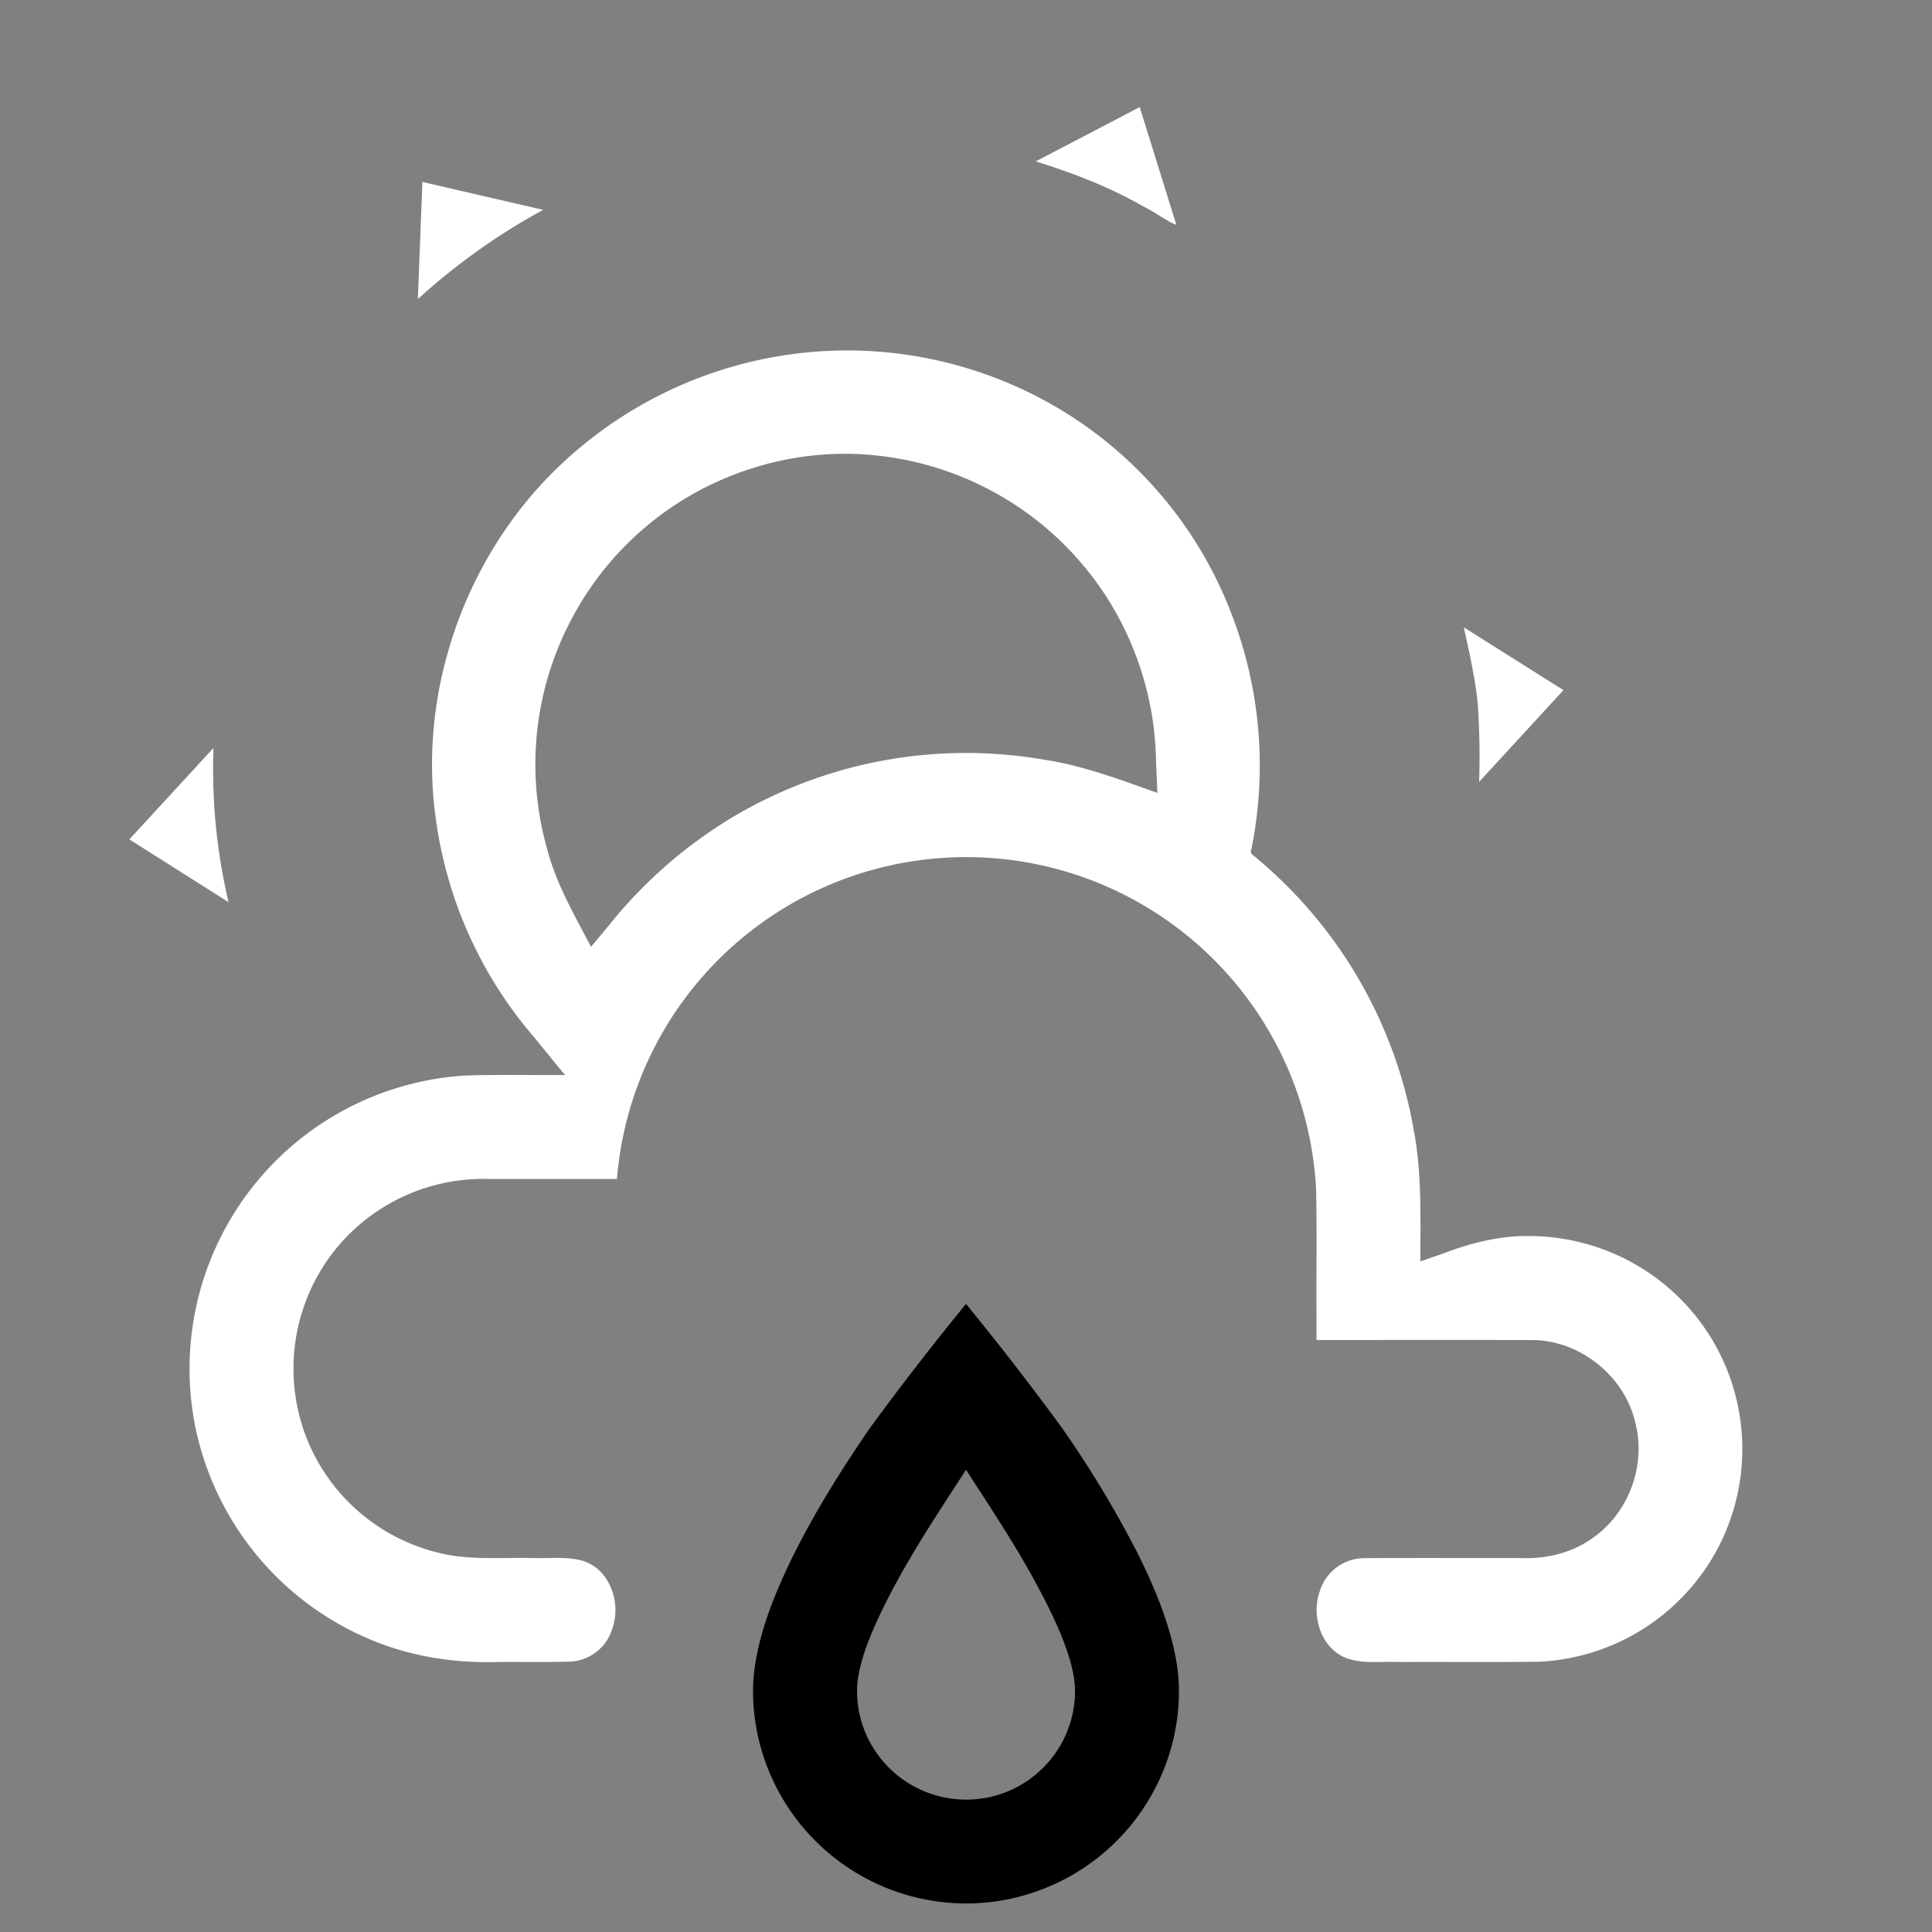<svg width="64" height="64" viewBox="0 0 24 24"><rect x="0" y="0" width="24" height="24" fill="#808080" stroke="none"/><title>weather partly rainy</title><g fill="#000000" class="nc-icon-wrapper"><g transform="translate(0 0)"><path d="M12 16.198c-.417.51-.82 1.03-1.208 1.562-.387.567-.752 1.153-1.04 1.777-.17.373-.317.762-.376 1.17-.043.306-.019.621.054.922a2.652 2.652 0 0 0 2.664 2.015 2.65 2.65 0 0 0 2.484-2.047c.075-.33.092-.676.026-1.009-.084-.439-.257-.855-.453-1.255a13.229 13.229 0 0 0-.953-1.587A35.823 35.823 0 0 0 12 16.198zm0 2.06c.293.453.592.901.85 1.374.17.313.333.634.437.975.048.164.08.335.063.506a1.352 1.352 0 0 1-1.707 1.194 1.356 1.356 0 0 1-.876-.745 1.329 1.329 0 0 1-.115-.667c.036-.286.149-.556.269-.816.265-.562.601-1.086.94-1.606l.139-.215z" data-color="color-2"></path><path d="M14.158 1.33c-.43.226-.861.45-1.292.675.461.143.914.317 1.334.558.133.063.318.2.413.229l-.455-1.461zm-8.911.931l-.056 1.454c.472-.43.996-.804 1.557-1.108L5.247 2.26zm-.056 1.454c-.005.058-.004.11-.001.02v-.02zm5.419.639a5.182 5.182 0 0 0-3.913 1.693c-.993 1.098-1.489 2.639-1.285 4.11a5.226 5.226 0 0 0 1.23 2.736c.125.154.25.308.377.461-.416.003-.832-.007-1.247.007a3.65 3.65 0 0 0-3.339 4.396 3.664 3.664 0 0 0 2.108 2.584c.508.226 1.067.32 1.62.305.31-.003.618.004.927-.005a.577.577 0 0 0 .522-.422c.107-.314-.036-.728-.371-.83-.203-.057-.415-.027-.622-.035-.32-.006-.64.017-.958-.024a2.36 2.36 0 0 1-1.845-1.452 2.365 2.365 0 0 1 .368-2.376 2.365 2.365 0 0 1 1.903-.856h1.579a4.35 4.35 0 0 1 3.815-3.967 4.352 4.352 0 0 1 4.87 4.097c.011.517.002 1.034.005 1.552v.318c.905 0 1.81-.003 2.715.001.589.02 1.128.47 1.25 1.046.13.53-.099 1.124-.554 1.426-.26.182-.58.25-.893.235-.644.001-1.288-.002-1.931.002a.58.58 0 0 0-.546.411c-.112.308.018.721.344.836.205.068.424.034.636.043.587-.003 1.174.004 1.76-.004a2.654 2.654 0 0 0 2.19-1.382 2.65 2.65 0 0 0-.08-2.658 2.654 2.654 0 0 0-2.228-1.247c-.376-.009-.743.084-1.092.217l-.28.098c-.002-.545.02-1.094-.083-1.632a5.663 5.663 0 0 0-1.938-3.366c-.03-.038-.109-.059-.08-.117a5.232 5.232 0 0 0-.243-2.922 5.08 5.08 0 0 0-2.54-2.768 5.163 5.163 0 0 0-2.151-.511zm-.126 1.283a3.88 3.88 0 0 1 3.24 1.745 3.9 3.9 0 0 1 .637 2.086l.017.382c-.46-.164-.922-.339-1.408-.413a5.674 5.674 0 0 0-3.808.678 5.765 5.765 0 0 0-1.608 1.393l-.212.253c-.21-.399-.438-.792-.55-1.232a3.848 3.848 0 0 1 .313-2.848A3.838 3.838 0 0 1 9.32 5.825c.375-.123.77-.186 1.165-.188zm7.7 2.156c.07.316.141.634.174.956.021.32.027.642.016.964l1.048-1.14-1.238-.78zM2.652 9.291l-1.045 1.136 1.232.78a7.194 7.194 0 0 1-.187-1.916z" fill="#ffffff"></path></g></g></svg>